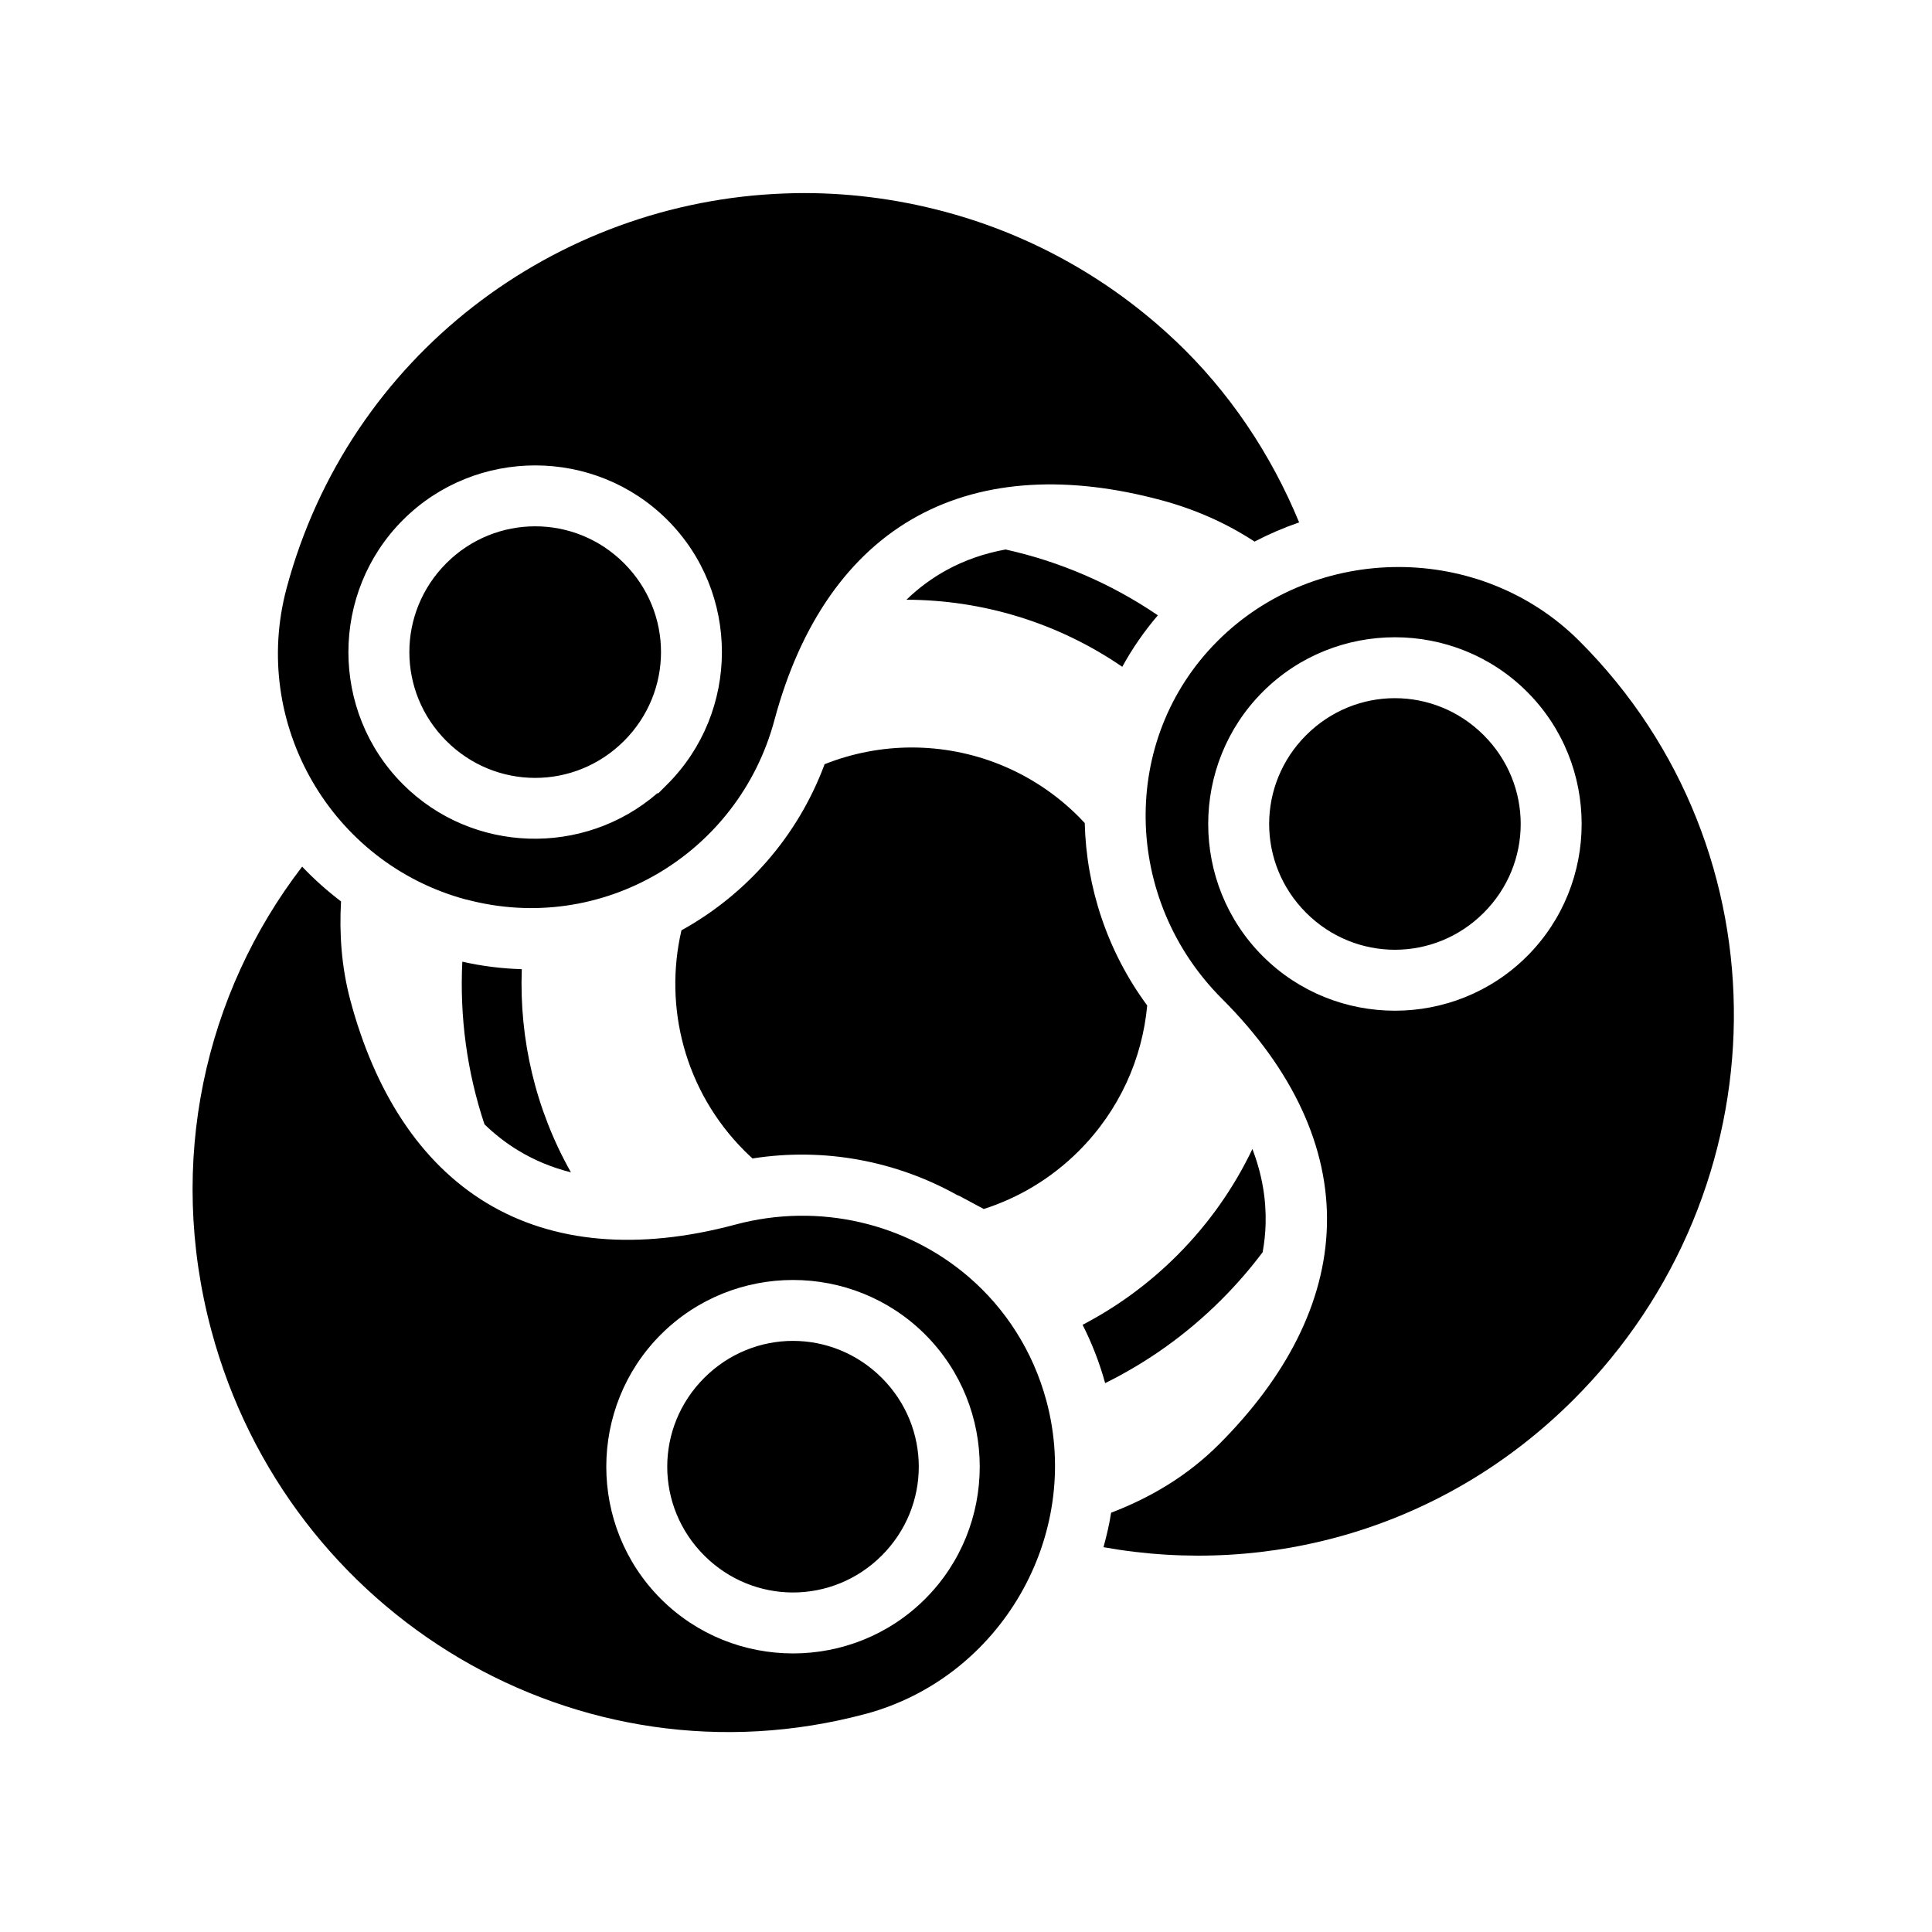 <svg xmlns="http://www.w3.org/2000/svg" width="100%" height="100%" viewBox="0 0 588.8 588.8"><path d="M242.15 58.87c-1.01 0.016-2.025 0.056-3.03 0.093-69.79 2.51-132.772 49.368-151.782 120.312-11.035 41.196 13.555 83.82 54.718 94.875v-0.03c41.166 11.03 82.972-13.647 93.97-54.69 7.923-29.58 22.853-50.832 43.624-62.155 20.77-11.323 46.34-12.32 74.125-4.875 10.463 2.807 19.977 7.03 28.563 12.656 4.368-2.276 8.902-4.23 13.593-5.843-8.625-20.886-21.314-39.854-37.75-55.407h-0.03c-0.064-0.06-0.123-0.127-0.187-0.187-19.01-17.94-42.747-31.768-69.907-39.064-15.35-4.116-30.768-5.953-45.906-5.687z m-79.03 82.968c14.598 0 29.2 5.545 40.28 16.624 22.174 22.175 22.128 58.403-0.03 80.563l-2.72 2.72h-0.312c-22.33 19.338-56.345 18.467-77.532-2.72-22.174-22.174-22.16-58.403 0-80.563 11.088-11.087 25.713-16.626 40.313-16.624z m0 18.562c-9.78-0.002-19.58 3.734-27.095 11.25-15.018 15.018-15.03 39.126 0 54.156 15.017 15.017 39.125 15.032 54.156 0 15.02-15.018 15.032-39.126 0-54.156-7.507-7.51-17.282-11.248-27.06-11.25z m143.343 7.063c-6.51 1.185-12.476 3.275-17.875 6.218-4.417 2.41-8.533 5.413-12.344 9.095 23.014 0.048 46.003 6.876 65.78 20.438 3.012-5.502 6.63-10.758 10.845-15.688-14.3-9.747-30.08-16.438-46.408-20.063z m119.718 5.343c-20.048 0.004-40.084 7.522-55.124 22.563-30.058 30.057-28.79 78.89 1.313 108.968 21.676 21.66 32.627 45.335 32.03 69.062-0.598 23.727-12.554 46.43-32.906 66.78-9.87 9.872-21.2 16.368-32.875 20.845-0.54 3.58-1.38 7.053-2.314 10.5 50.44 9.057 103.957-5.7 143.28-45 63.97-63.943 65.66-167.276 1.752-231.156-15.054-15.054-35.108-22.568-55.157-22.564z m-1.06 21.406c14.598 0.002 29.2 5.546 40.28 16.625 22.174 22.175 22.16 58.403 0 80.563-22.175 22.175-58.403 22.16-80.563 0-22.174-22.174-22.16-58.403 0-80.563 11.088-11.087 25.682-16.627 40.282-16.625z m0 18.563c-9.78-0.002-19.548 3.766-27.064 11.28-15.017 15.02-15.03 39.096 0 54.126 15.017 15.018 39.094 15.033 54.125 0 15.02-15.017 15.032-39.093 0-54.124-7.507-7.508-17.282-11.28-27.06-11.28z m-147.25 15.03c-9.023 0-18.045 1.715-26.564 5.095-8.21 22.123-24.016 39.79-43.625 50.625-5.44 23.398 0.967 48.965 19.25 67.25 0.788 0.786 1.595 1.54 2.407 2.28 21.96-3.455 43.857 0.823 62.375 11.158l0.768 0.316 7.326 3.932c10.58-3.39 20.552-9.27 28.97-17.687 12.41-12.41 19.362-28.18 20.843-44.344-12.14-16.447-18.558-35.98-19.033-55.592-0.596-0.64-1.188-1.283-1.812-1.907-14.092-14.09-32.493-21.124-50.906-21.124zM92.087 264.12C62.388 302.73 50.675 354.215 64.4 405.43c23.394 87.365 112.104 140.292 199.375 116.908 0.01-0.003 0.02 0.003 0.03 0 41.136-11.06 66.126-54.206 55.126-95.313-4.106-15.327-12.586-28.302-23.718-37.875l-0.218-0.188c-18.772-16.008-45.2-22.64-70.907-15.75-29.576 7.933-55.557 5.666-75.843-6.625-20.287-12.29-34.017-33.912-41.47-61.718-2.738-10.267-3.397-20.456-2.843-30.158-4.223-3.207-8.168-6.725-11.843-10.593z m48.812 28.968c-0.834 16.705 1.403 33.528 6.75 49.562 3.198 3.094 6.623 5.752 10.28 7.97 4.855 2.94 10.193 5.192 16.064 6.655-10.79-19.11-15.778-40.6-14.97-61.906-6.004-0.174-12.06-0.912-18.124-2.283z m240.78 57.093c-5.586 11.71-13.23 22.702-22.936 32.408-8.71 8.71-18.445 15.763-28.813 21.156 2.835 5.592 5.155 11.534 6.876 17.78 12.796-6.32 24.79-14.79 35.438-25.437 4.585-4.585 8.772-9.418 12.562-14.468 0.522-2.908 0.834-5.802 0.906-8.69 0.19-7.465-1.076-15.045-4.03-22.75z m-140 39.908c14.6 0.002 29.203 5.545 40.282 16.625 22.175 22.174 22.16 58.402 0 80.562-22.174 22.175-58.403 22.16-80.562 0-22.174-22.174-22.16-58.403 0-80.563 11.087-11.087 25.682-16.627 40.28-16.625z m0 18.562c-9.778-0.002-19.546 3.766-27.06 11.28-15.02 15.02-15.032 39.096 0 54.126 15.016 15.017 39.092 15.032 54.124 0 15.017-15.018 15.03-39.094 0-54.125-7.51-7.507-17.283-11.278-27.063-11.28z" /></svg>